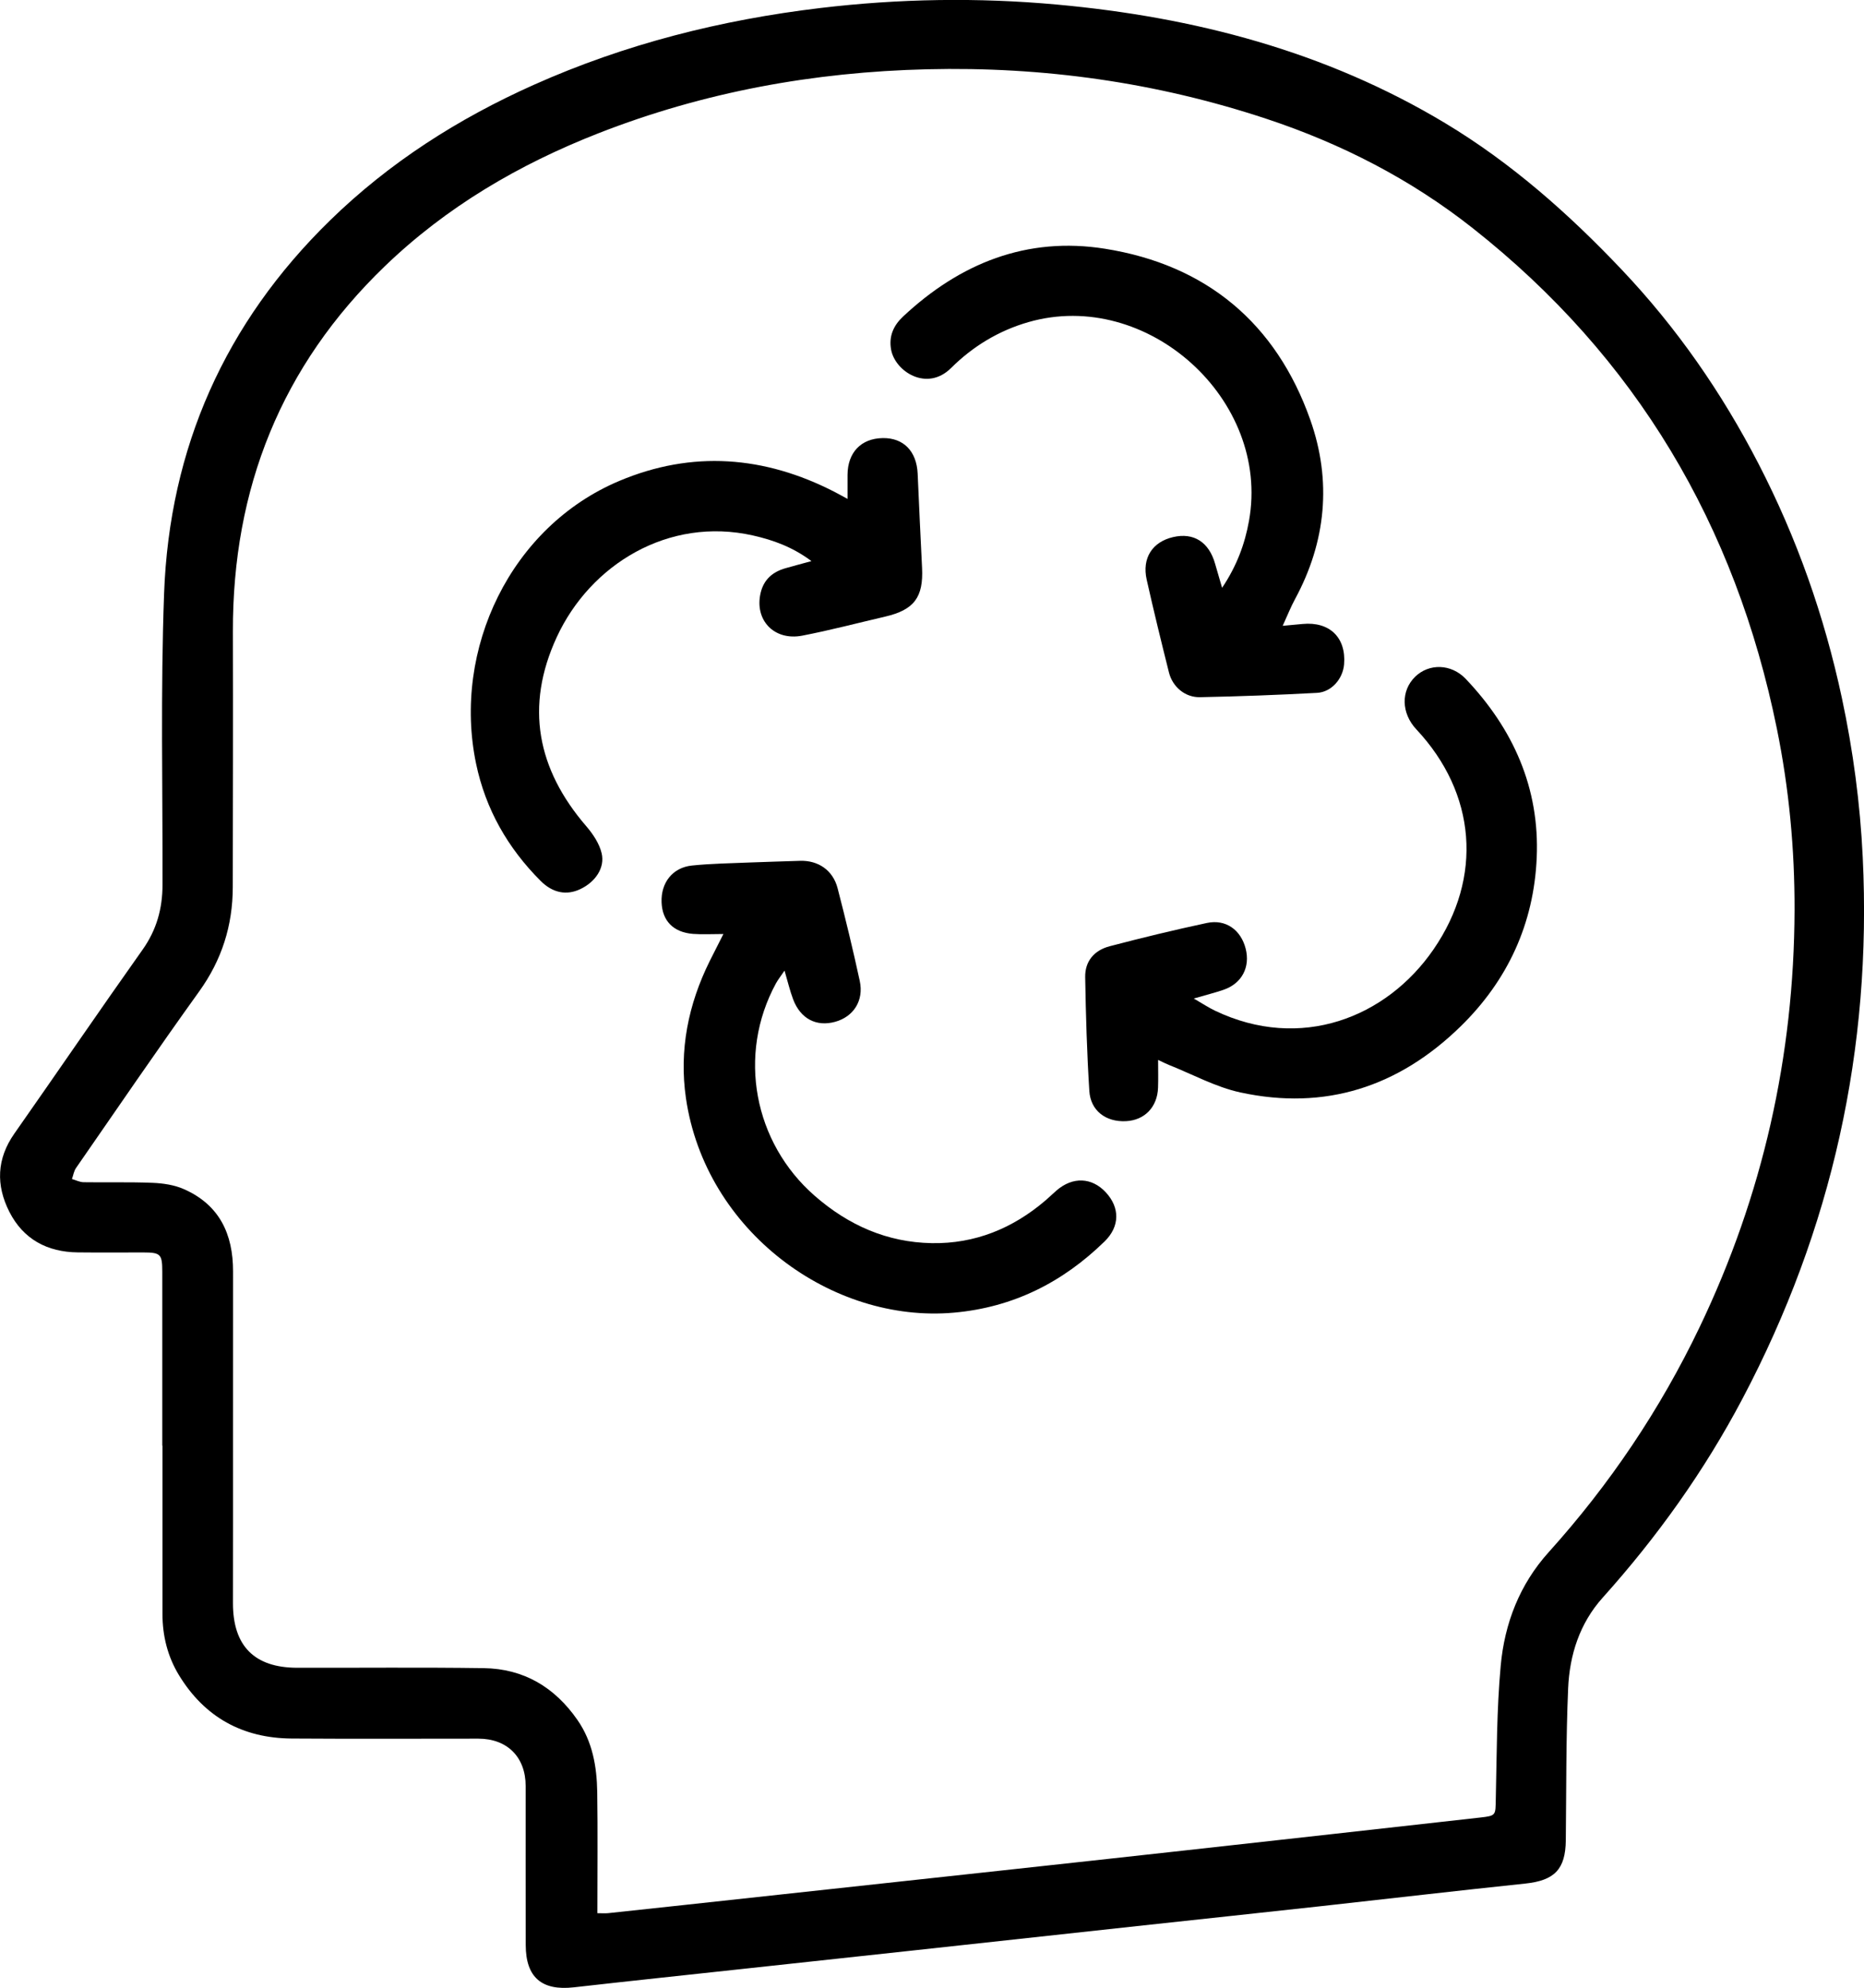 <?xml version="1.0" encoding="UTF-8"?>
<svg id="Layer_2" data-name="Layer 2" xmlns="http://www.w3.org/2000/svg" viewBox="0 0 607.08 647.34">
  <defs>
    <style>
      .cls-1 {
        fill: #000;
        stroke-width: 0px;
      }
    </style>
  </defs>
  <g id="Layer_1-2" data-name="Layer 1">
    <path class="cls-1" d="M52.85,470.74c0-18.88.01-37.75,0-56.63,0-5.71-.56-6.24-6.16-6.25-7.12,0-14.25.06-21.37-.02-9.94-.11-17.72-4.27-22.27-13.21-4.39-8.65-4.16-17.22,1.62-25.47,13.98-19.94,27.7-40.05,41.78-59.92,4.56-6.43,6.46-13.35,6.48-21.06.07-31.62-.65-63.28.51-94.87,1.74-47.47,19.87-88.16,54-121.49,19.36-18.9,41.8-33.2,66.4-44.19,29.76-13.3,60.98-21.16,93.31-25.02,25.66-3.06,51.38-3.47,77.03-1.13,44.76,4.08,87.56,15.22,126.46,38.6,21.55,12.95,40.23,29.48,57.49,47.69,17.92,18.9,32.61,40.05,44.55,63.17,12.52,24.22,21.49,49.7,27.19,76.33,3.66,17.12,5.96,34.41,6.8,51.92,3.01,62.34-10.03,121.08-39.15,176.26-12.42,23.54-27.77,45.03-45.55,64.83-7.51,8.37-10.78,18.65-11.25,29.55-.71,16.46-.58,32.96-.76,49.45-.1,9.47-3.69,13.1-13.2,14.1-22.22,2.33-44.4,4.92-66.61,7.37-19.22,2.11-38.44,4.16-57.66,6.24-24.67,2.68-49.35,5.38-74.02,8.06-18.84,2.05-37.69,4.08-56.53,6.12-18.35,1.99-36.71,3.92-55.05,6-10.45,1.18-15.65-3.24-15.67-13.78-.04-17.25-.02-34.5-.02-51.75,0-9.44-5.98-15.45-15.42-15.45-20.25,0-40.5.1-60.75-.04-15.97-.11-28.38-6.91-36.74-20.63-3.72-6.1-5.38-12.85-5.38-20,0-18.25,0-36.5,0-54.75h-.06ZM194.56,623.03c1.55,0,2.53.09,3.5-.01,8.07-.85,16.14-1.73,24.2-2.6,34.38-3.73,68.76-7.46,103.14-11.2,20.37-2.22,40.73-4.43,61.09-6.69,31.86-3.53,63.73-7.07,95.59-10.65,5.26-.59,4.96-.73,5.08-6.08.33-14.46.28-28.98,1.6-43.36,1.26-13.76,6.13-26.45,15.65-37,19.86-22.04,36.27-46.42,49.1-73.19,20.58-42.94,30.79-88.26,30.95-135.82.06-19.89-1.79-39.65-5.77-59.2-13.47-66.18-45.75-120.85-98.97-162.87-20.25-15.99-42.81-27.56-67.18-35.64-35.89-11.9-72.77-17.08-110.6-16.16-36.93.89-72.7,7.38-107.12,20.87-25.82,10.12-49.41,23.92-69.51,43.29-33.72,32.49-49.57,72.37-49.46,118.94.07,27.75,0,55.51-.04,83.26-.02,12.47-3.56,23.67-10.94,33.94-13.63,18.97-26.8,38.28-40.1,57.48-.71,1.02-.91,2.4-1.34,3.61,1.26.36,2.52,1.02,3.79,1.04,7.5.12,15.01-.11,22.5.2,3.42.14,7.06.68,10.16,2.05,11.55,5.08,16.04,14.6,16.02,26.8-.05,36,.03,72.01-.03,108.01-.02,13.91,6.93,21.04,20.93,21.06,20.25.04,40.5-.17,60.75.12,13.01.18,23.13,6.21,30.53,16.9,4.91,7.09,6.3,15.16,6.43,23.48.19,12.98.05,25.96.05,39.43Z"/>
    <path class="cls-1" d="M417.73,203.8c2.84-.26,4.67-.43,6.49-.6,8.8-.85,14.24,4.42,13.53,13.12-.38,4.73-4.08,9.05-8.8,9.31-12.7.68-25.42,1.16-38.14,1.41-4.86.1-8.93-3.37-10.1-8.06-2.52-10.04-4.98-20.11-7.25-30.21-1.58-7.02,1.84-12.29,8.58-13.86,6.73-1.57,11.71,1.6,13.71,8.71.66,2.33,1.35,4.65,2.27,7.8,4.82-7.18,7.41-14.29,8.76-21.79,7.1-39.5-33.2-75.82-71.81-64.74-9.68,2.78-18.1,7.88-25.21,14.95-7.88,7.84-18.24,1.13-19.54-5.98-.8-4.38.81-7.88,3.88-10.76,18.55-17.38,40.36-26.14,65.76-22.1,33.03,5.25,55.78,24.26,66.9,55.76,6.99,19.79,5.17,39.61-4.99,58.35-1.35,2.48-2.39,5.14-4.02,8.7Z"/>
    <path class="cls-1" d="M235.61,304.16c-3.91,0-6.91.19-9.89-.04-6.41-.5-10.01-4.22-10.25-10.25-.26-6.39,3.55-11.35,9.89-12.01,6.32-.65,12.7-.73,19.06-1,5.36-.22,10.73-.34,16.09-.53,5.93-.21,10.75,3.03,12.28,8.9,2.6,10.02,5.03,20.09,7.22,30.21,1.39,6.39-2.02,11.66-8.01,13.31-6.13,1.69-11.3-.99-13.69-7.32-1.04-2.75-1.71-5.64-2.8-9.35-1.23,1.82-2.13,2.94-2.81,4.18-12.62,23.24-7.24,51.84,12.69,69.2,10.99,9.58,23.55,15.11,38.07,15.37,14.04.25,26.38-4.79,37.04-13.91,1.23-1.06,2.39-2.2,3.62-3.26,5.26-4.53,11.46-4.29,16.02.62,4.61,4.96,4.61,11.1-.36,15.96-13.66,13.36-29.81,21.5-49.05,23.22-39.83,3.57-81.02-26.53-87.33-69.85-2.27-15.61.75-30.55,7.76-44.67,1.32-2.65,2.67-5.29,4.44-8.78Z"/>
    <path class="cls-1" d="M276.03,162.45c0-3.12-.01-5.45,0-7.79.04-7.33,4.41-11.89,11.48-12,6.77-.1,11.04,4.3,11.36,11.61.45,10.21.92,20.43,1.43,30.64.48,9.6-2.59,13.7-12.02,15.89-8.99,2.09-17.94,4.45-27,6.2-9.18,1.77-15.64-5.11-13.55-13.94,1.02-4.33,3.91-6.83,8.06-8.01,2.58-.74,5.17-1.42,8.49-2.33-6.18-4.61-12.45-6.85-19.03-8.34-27.53-6.21-53,9.45-63.93,33.12-10.39,22.52-6.4,42.94,9.58,61.51,2.2,2.55,4.3,5.67,5.05,8.86,1.12,4.8-2.1,9.36-6.93,11.66-4.46,2.13-8.99,1.3-12.95-2.67-10.68-10.69-17.92-23.33-21.02-38.18-7.78-37.36,11.37-77.22,46.65-92.07,23.75-10,47.27-8.16,70.1,3.57,1.2.62,2.37,1.28,4.22,2.28Z"/>
    <path class="cls-1" d="M377.18,345.16c0,3.4.08,6.22-.02,9.02-.21,6.34-4.37,10.64-10.48,10.93-6.51.31-11.49-3.38-11.9-9.84-.78-12.33-1.14-24.69-1.35-37.05-.09-5.11,2.84-8.73,7.99-10.08,10.49-2.75,21.03-5.31,31.63-7.57,6.16-1.32,11.07,2.23,12.64,8.33,1.55,6.04-1.23,11.36-7.15,13.41-2.78.96-5.65,1.67-9.74,2.86,2.94,1.7,4.85,2.98,6.89,3.95,27.86,13.33,55.86,2.34,71.19-19.95,16.15-23.47,13.94-50.8-5.6-71.66-4.92-5.25-5.08-12.55-.38-17.13,4.49-4.38,11.72-4.29,16.48.71,15.47,16.29,24.1,35.56,23.11,58.23-.94,21.46-9.41,39.92-24.84,54.98-20.12,19.63-44.06,27.44-71.68,21.45-8.04-1.74-15.55-5.9-23.3-8.97-.9-.35-1.75-.81-3.5-1.63Z"/>
  </g>
</svg>